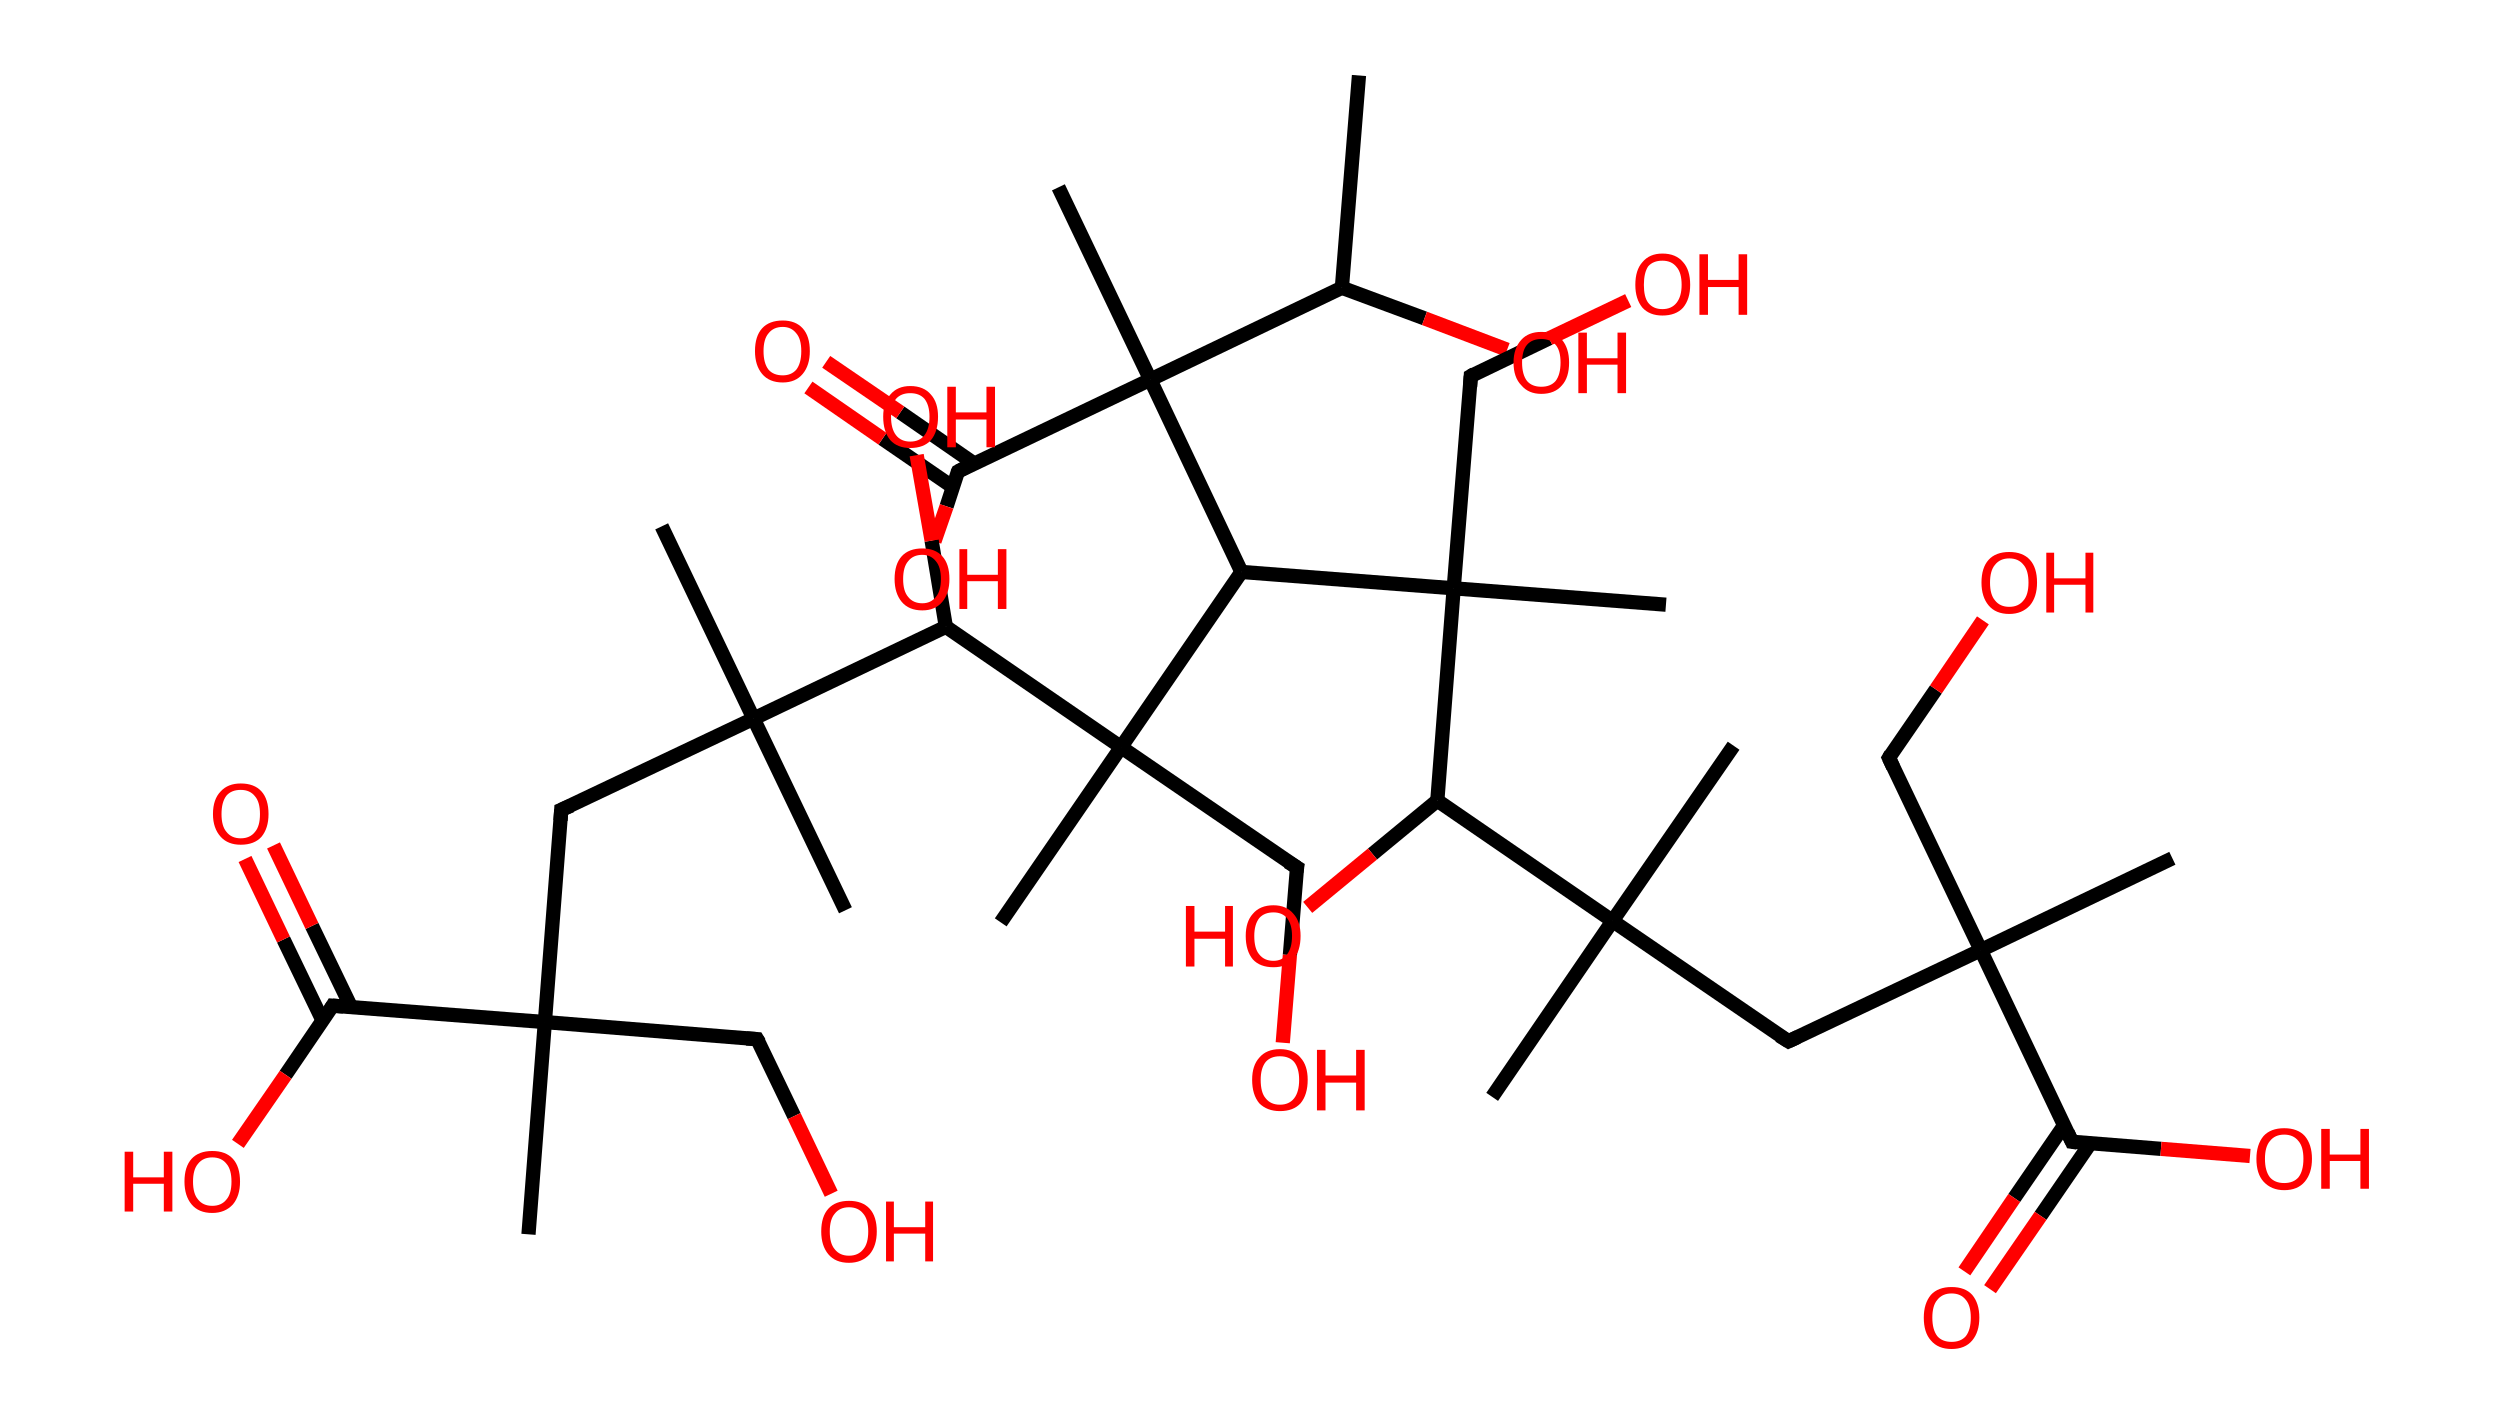 <?xml version='1.0' encoding='ASCII' standalone='yes'?>
<svg xmlns="http://www.w3.org/2000/svg" xmlns:rdkit="http://www.rdkit.org/xml" xmlns:xlink="http://www.w3.org/1999/xlink" version="1.1" baseProfile="full" xml:space="preserve" width="351px" height="200px" viewBox="0 0 351 200">
<!-- END OF HEADER -->
<rect style="opacity:1.0;fill:#FFFFFF;stroke:none" width="351.0" height="200.0" x="0.0" y="0.0"> </rect>
<path class="bond-0 atom-0 atom-1" d="M 190.8,10.6 L 188.4,40.4" style="fill:none;fill-rule:evenodd;stroke:#000000;stroke-width:2.0px;stroke-linecap:butt;stroke-linejoin:miter;stroke-opacity:1"/>
<path class="bond-1 atom-1 atom-2" d="M 188.4,40.4 L 200.0,44.7" style="fill:none;fill-rule:evenodd;stroke:#000000;stroke-width:2.0px;stroke-linecap:butt;stroke-linejoin:miter;stroke-opacity:1"/>
<path class="bond-1 atom-1 atom-2" d="M 200.0,44.7 L 211.6,49.1" style="fill:none;fill-rule:evenodd;stroke:#FF0000;stroke-width:2.0px;stroke-linecap:butt;stroke-linejoin:miter;stroke-opacity:1"/>
<path class="bond-2 atom-1 atom-3" d="M 188.4,40.4 L 161.5,53.3" style="fill:none;fill-rule:evenodd;stroke:#000000;stroke-width:2.0px;stroke-linecap:butt;stroke-linejoin:miter;stroke-opacity:1"/>
<path class="bond-3 atom-3 atom-4" d="M 161.5,53.3 L 148.6,26.3" style="fill:none;fill-rule:evenodd;stroke:#000000;stroke-width:2.0px;stroke-linecap:butt;stroke-linejoin:miter;stroke-opacity:1"/>
<path class="bond-4 atom-3 atom-5" d="M 161.5,53.3 L 134.5,66.2" style="fill:none;fill-rule:evenodd;stroke:#000000;stroke-width:2.0px;stroke-linecap:butt;stroke-linejoin:miter;stroke-opacity:1"/>
<path class="bond-5 atom-5 atom-6" d="M 136.8,65.1 L 126.4,57.9" style="fill:none;fill-rule:evenodd;stroke:#000000;stroke-width:2.0px;stroke-linecap:butt;stroke-linejoin:miter;stroke-opacity:1"/>
<path class="bond-5 atom-5 atom-6" d="M 126.4,57.9 L 116.0,50.8" style="fill:none;fill-rule:evenodd;stroke:#FF0000;stroke-width:2.0px;stroke-linecap:butt;stroke-linejoin:miter;stroke-opacity:1"/>
<path class="bond-5 atom-5 atom-6" d="M 133.8,68.4 L 123.9,61.6" style="fill:none;fill-rule:evenodd;stroke:#000000;stroke-width:2.0px;stroke-linecap:butt;stroke-linejoin:miter;stroke-opacity:1"/>
<path class="bond-5 atom-5 atom-6" d="M 123.9,61.6 L 113.5,54.4" style="fill:none;fill-rule:evenodd;stroke:#FF0000;stroke-width:2.0px;stroke-linecap:butt;stroke-linejoin:miter;stroke-opacity:1"/>
<path class="bond-6 atom-5 atom-7" d="M 134.5,66.2 L 132.9,71.1" style="fill:none;fill-rule:evenodd;stroke:#000000;stroke-width:2.0px;stroke-linecap:butt;stroke-linejoin:miter;stroke-opacity:1"/>
<path class="bond-6 atom-5 atom-7" d="M 132.9,71.1 L 131.2,76.0" style="fill:none;fill-rule:evenodd;stroke:#FF0000;stroke-width:2.0px;stroke-linecap:butt;stroke-linejoin:miter;stroke-opacity:1"/>
<path class="bond-7 atom-3 atom-8" d="M 161.5,53.3 L 174.3,80.3" style="fill:none;fill-rule:evenodd;stroke:#000000;stroke-width:2.0px;stroke-linecap:butt;stroke-linejoin:miter;stroke-opacity:1"/>
<path class="bond-8 atom-8 atom-9" d="M 174.3,80.3 L 157.4,104.9" style="fill:none;fill-rule:evenodd;stroke:#000000;stroke-width:2.0px;stroke-linecap:butt;stroke-linejoin:miter;stroke-opacity:1"/>
<path class="bond-9 atom-9 atom-10" d="M 157.4,104.9 L 140.5,129.5" style="fill:none;fill-rule:evenodd;stroke:#000000;stroke-width:2.0px;stroke-linecap:butt;stroke-linejoin:miter;stroke-opacity:1"/>
<path class="bond-10 atom-9 atom-11" d="M 157.4,104.9 L 182.1,121.8" style="fill:none;fill-rule:evenodd;stroke:#000000;stroke-width:2.0px;stroke-linecap:butt;stroke-linejoin:miter;stroke-opacity:1"/>
<path class="bond-11 atom-11 atom-12" d="M 182.1,121.8 L 181.1,134.1" style="fill:none;fill-rule:evenodd;stroke:#000000;stroke-width:2.0px;stroke-linecap:butt;stroke-linejoin:miter;stroke-opacity:1"/>
<path class="bond-11 atom-11 atom-12" d="M 181.1,134.1 L 180.1,146.4" style="fill:none;fill-rule:evenodd;stroke:#FF0000;stroke-width:2.0px;stroke-linecap:butt;stroke-linejoin:miter;stroke-opacity:1"/>
<path class="bond-12 atom-9 atom-13" d="M 157.4,104.9 L 132.8,88.0" style="fill:none;fill-rule:evenodd;stroke:#000000;stroke-width:2.0px;stroke-linecap:butt;stroke-linejoin:miter;stroke-opacity:1"/>
<path class="bond-13 atom-13 atom-14" d="M 132.8,88.0 L 130.8,75.9" style="fill:none;fill-rule:evenodd;stroke:#000000;stroke-width:2.0px;stroke-linecap:butt;stroke-linejoin:miter;stroke-opacity:1"/>
<path class="bond-13 atom-13 atom-14" d="M 130.8,75.9 L 128.7,63.9" style="fill:none;fill-rule:evenodd;stroke:#FF0000;stroke-width:2.0px;stroke-linecap:butt;stroke-linejoin:miter;stroke-opacity:1"/>
<path class="bond-14 atom-13 atom-15" d="M 132.8,88.0 L 105.8,100.9" style="fill:none;fill-rule:evenodd;stroke:#000000;stroke-width:2.0px;stroke-linecap:butt;stroke-linejoin:miter;stroke-opacity:1"/>
<path class="bond-15 atom-15 atom-16" d="M 105.8,100.9 L 92.9,73.9" style="fill:none;fill-rule:evenodd;stroke:#000000;stroke-width:2.0px;stroke-linecap:butt;stroke-linejoin:miter;stroke-opacity:1"/>
<path class="bond-16 atom-15 atom-17" d="M 105.8,100.9 L 118.7,127.8" style="fill:none;fill-rule:evenodd;stroke:#000000;stroke-width:2.0px;stroke-linecap:butt;stroke-linejoin:miter;stroke-opacity:1"/>
<path class="bond-17 atom-15 atom-18" d="M 105.8,100.9 L 78.8,113.7" style="fill:none;fill-rule:evenodd;stroke:#000000;stroke-width:2.0px;stroke-linecap:butt;stroke-linejoin:miter;stroke-opacity:1"/>
<path class="bond-18 atom-18 atom-19" d="M 78.8,113.7 L 76.5,143.5" style="fill:none;fill-rule:evenodd;stroke:#000000;stroke-width:2.0px;stroke-linecap:butt;stroke-linejoin:miter;stroke-opacity:1"/>
<path class="bond-19 atom-19 atom-20" d="M 76.5,143.5 L 74.2,173.3" style="fill:none;fill-rule:evenodd;stroke:#000000;stroke-width:2.0px;stroke-linecap:butt;stroke-linejoin:miter;stroke-opacity:1"/>
<path class="bond-20 atom-19 atom-21" d="M 76.5,143.5 L 106.3,145.9" style="fill:none;fill-rule:evenodd;stroke:#000000;stroke-width:2.0px;stroke-linecap:butt;stroke-linejoin:miter;stroke-opacity:1"/>
<path class="bond-21 atom-21 atom-22" d="M 106.3,145.9 L 111.5,156.7" style="fill:none;fill-rule:evenodd;stroke:#000000;stroke-width:2.0px;stroke-linecap:butt;stroke-linejoin:miter;stroke-opacity:1"/>
<path class="bond-21 atom-21 atom-22" d="M 111.5,156.7 L 116.7,167.6" style="fill:none;fill-rule:evenodd;stroke:#FF0000;stroke-width:2.0px;stroke-linecap:butt;stroke-linejoin:miter;stroke-opacity:1"/>
<path class="bond-22 atom-19 atom-23" d="M 76.5,143.5 L 46.7,141.2" style="fill:none;fill-rule:evenodd;stroke:#000000;stroke-width:2.0px;stroke-linecap:butt;stroke-linejoin:miter;stroke-opacity:1"/>
<path class="bond-23 atom-23 atom-24" d="M 49.3,141.4 L 43.8,130.0" style="fill:none;fill-rule:evenodd;stroke:#000000;stroke-width:2.0px;stroke-linecap:butt;stroke-linejoin:miter;stroke-opacity:1"/>
<path class="bond-23 atom-23 atom-24" d="M 43.8,130.0 L 38.4,118.7" style="fill:none;fill-rule:evenodd;stroke:#FF0000;stroke-width:2.0px;stroke-linecap:butt;stroke-linejoin:miter;stroke-opacity:1"/>
<path class="bond-23 atom-23 atom-24" d="M 45.3,143.3 L 39.8,131.9" style="fill:none;fill-rule:evenodd;stroke:#000000;stroke-width:2.0px;stroke-linecap:butt;stroke-linejoin:miter;stroke-opacity:1"/>
<path class="bond-23 atom-23 atom-24" d="M 39.8,131.9 L 34.4,120.6" style="fill:none;fill-rule:evenodd;stroke:#FF0000;stroke-width:2.0px;stroke-linecap:butt;stroke-linejoin:miter;stroke-opacity:1"/>
<path class="bond-24 atom-23 atom-25" d="M 46.7,141.2 L 40.1,150.9" style="fill:none;fill-rule:evenodd;stroke:#000000;stroke-width:2.0px;stroke-linecap:butt;stroke-linejoin:miter;stroke-opacity:1"/>
<path class="bond-24 atom-23 atom-25" d="M 40.1,150.9 L 33.4,160.6" style="fill:none;fill-rule:evenodd;stroke:#FF0000;stroke-width:2.0px;stroke-linecap:butt;stroke-linejoin:miter;stroke-opacity:1"/>
<path class="bond-25 atom-8 atom-26" d="M 174.3,80.3 L 204.1,82.6" style="fill:none;fill-rule:evenodd;stroke:#000000;stroke-width:2.0px;stroke-linecap:butt;stroke-linejoin:miter;stroke-opacity:1"/>
<path class="bond-26 atom-26 atom-27" d="M 204.1,82.6 L 233.9,84.9" style="fill:none;fill-rule:evenodd;stroke:#000000;stroke-width:2.0px;stroke-linecap:butt;stroke-linejoin:miter;stroke-opacity:1"/>
<path class="bond-27 atom-26 atom-28" d="M 204.1,82.6 L 206.5,52.8" style="fill:none;fill-rule:evenodd;stroke:#000000;stroke-width:2.0px;stroke-linecap:butt;stroke-linejoin:miter;stroke-opacity:1"/>
<path class="bond-28 atom-28 atom-29" d="M 206.5,52.8 L 217.5,47.5" style="fill:none;fill-rule:evenodd;stroke:#000000;stroke-width:2.0px;stroke-linecap:butt;stroke-linejoin:miter;stroke-opacity:1"/>
<path class="bond-28 atom-28 atom-29" d="M 217.5,47.5 L 228.6,42.2" style="fill:none;fill-rule:evenodd;stroke:#FF0000;stroke-width:2.0px;stroke-linecap:butt;stroke-linejoin:miter;stroke-opacity:1"/>
<path class="bond-29 atom-26 atom-30" d="M 204.1,82.6 L 201.8,112.4" style="fill:none;fill-rule:evenodd;stroke:#000000;stroke-width:2.0px;stroke-linecap:butt;stroke-linejoin:miter;stroke-opacity:1"/>
<path class="bond-30 atom-30 atom-31" d="M 201.8,112.4 L 192.7,119.9" style="fill:none;fill-rule:evenodd;stroke:#000000;stroke-width:2.0px;stroke-linecap:butt;stroke-linejoin:miter;stroke-opacity:1"/>
<path class="bond-30 atom-30 atom-31" d="M 192.7,119.9 L 183.6,127.4" style="fill:none;fill-rule:evenodd;stroke:#FF0000;stroke-width:2.0px;stroke-linecap:butt;stroke-linejoin:miter;stroke-opacity:1"/>
<path class="bond-31 atom-30 atom-32" d="M 201.8,112.4 L 226.4,129.3" style="fill:none;fill-rule:evenodd;stroke:#000000;stroke-width:2.0px;stroke-linecap:butt;stroke-linejoin:miter;stroke-opacity:1"/>
<path class="bond-32 atom-32 atom-33" d="M 226.4,129.3 L 209.5,154.0" style="fill:none;fill-rule:evenodd;stroke:#000000;stroke-width:2.0px;stroke-linecap:butt;stroke-linejoin:miter;stroke-opacity:1"/>
<path class="bond-33 atom-32 atom-34" d="M 226.4,129.3 L 243.4,104.7" style="fill:none;fill-rule:evenodd;stroke:#000000;stroke-width:2.0px;stroke-linecap:butt;stroke-linejoin:miter;stroke-opacity:1"/>
<path class="bond-34 atom-32 atom-35" d="M 226.4,129.3 L 251.1,146.2" style="fill:none;fill-rule:evenodd;stroke:#000000;stroke-width:2.0px;stroke-linecap:butt;stroke-linejoin:miter;stroke-opacity:1"/>
<path class="bond-35 atom-35 atom-36" d="M 251.1,146.2 L 278.1,133.4" style="fill:none;fill-rule:evenodd;stroke:#000000;stroke-width:2.0px;stroke-linecap:butt;stroke-linejoin:miter;stroke-opacity:1"/>
<path class="bond-36 atom-36 atom-37" d="M 278.1,133.4 L 305.0,120.5" style="fill:none;fill-rule:evenodd;stroke:#000000;stroke-width:2.0px;stroke-linecap:butt;stroke-linejoin:miter;stroke-opacity:1"/>
<path class="bond-37 atom-36 atom-38" d="M 278.1,133.4 L 265.2,106.4" style="fill:none;fill-rule:evenodd;stroke:#000000;stroke-width:2.0px;stroke-linecap:butt;stroke-linejoin:miter;stroke-opacity:1"/>
<path class="bond-38 atom-38 atom-39" d="M 265.2,106.4 L 271.8,96.8" style="fill:none;fill-rule:evenodd;stroke:#000000;stroke-width:2.0px;stroke-linecap:butt;stroke-linejoin:miter;stroke-opacity:1"/>
<path class="bond-38 atom-38 atom-39" d="M 271.8,96.8 L 278.4,87.1" style="fill:none;fill-rule:evenodd;stroke:#FF0000;stroke-width:2.0px;stroke-linecap:butt;stroke-linejoin:miter;stroke-opacity:1"/>
<path class="bond-39 atom-36 atom-40" d="M 278.1,133.4 L 290.9,160.3" style="fill:none;fill-rule:evenodd;stroke:#000000;stroke-width:2.0px;stroke-linecap:butt;stroke-linejoin:miter;stroke-opacity:1"/>
<path class="bond-40 atom-40 atom-41" d="M 289.8,158.0 L 282.8,168.2" style="fill:none;fill-rule:evenodd;stroke:#000000;stroke-width:2.0px;stroke-linecap:butt;stroke-linejoin:miter;stroke-opacity:1"/>
<path class="bond-40 atom-40 atom-41" d="M 282.8,168.2 L 275.8,178.5" style="fill:none;fill-rule:evenodd;stroke:#FF0000;stroke-width:2.0px;stroke-linecap:butt;stroke-linejoin:miter;stroke-opacity:1"/>
<path class="bond-40 atom-40 atom-41" d="M 293.5,160.5 L 286.5,170.7" style="fill:none;fill-rule:evenodd;stroke:#000000;stroke-width:2.0px;stroke-linecap:butt;stroke-linejoin:miter;stroke-opacity:1"/>
<path class="bond-40 atom-40 atom-41" d="M 286.5,170.7 L 279.4,181.0" style="fill:none;fill-rule:evenodd;stroke:#FF0000;stroke-width:2.0px;stroke-linecap:butt;stroke-linejoin:miter;stroke-opacity:1"/>
<path class="bond-41 atom-40 atom-42" d="M 290.9,160.3 L 303.4,161.3" style="fill:none;fill-rule:evenodd;stroke:#000000;stroke-width:2.0px;stroke-linecap:butt;stroke-linejoin:miter;stroke-opacity:1"/>
<path class="bond-41 atom-40 atom-42" d="M 303.4,161.3 L 315.9,162.3" style="fill:none;fill-rule:evenodd;stroke:#FF0000;stroke-width:2.0px;stroke-linecap:butt;stroke-linejoin:miter;stroke-opacity:1"/>
<path d="M 135.8,65.5 L 134.5,66.2 L 134.4,66.4" style="fill:none;stroke:#000000;stroke-width:2.0px;stroke-linecap:butt;stroke-linejoin:miter;stroke-opacity:1;"/>
<path d="M 180.8,121.0 L 182.1,121.8 L 182.0,122.4" style="fill:none;stroke:#000000;stroke-width:2.0px;stroke-linecap:butt;stroke-linejoin:miter;stroke-opacity:1;"/>
<path d="M 80.2,113.1 L 78.8,113.7 L 78.7,115.2" style="fill:none;stroke:#000000;stroke-width:2.0px;stroke-linecap:butt;stroke-linejoin:miter;stroke-opacity:1;"/>
<path d="M 104.8,145.8 L 106.3,145.9 L 106.6,146.4" style="fill:none;stroke:#000000;stroke-width:2.0px;stroke-linecap:butt;stroke-linejoin:miter;stroke-opacity:1;"/>
<path d="M 48.2,141.3 L 46.7,141.2 L 46.4,141.7" style="fill:none;stroke:#000000;stroke-width:2.0px;stroke-linecap:butt;stroke-linejoin:miter;stroke-opacity:1;"/>
<path d="M 206.4,54.3 L 206.5,52.8 L 207.0,52.5" style="fill:none;stroke:#000000;stroke-width:2.0px;stroke-linecap:butt;stroke-linejoin:miter;stroke-opacity:1;"/>
<path d="M 249.8,145.4 L 251.1,146.2 L 252.4,145.6" style="fill:none;stroke:#000000;stroke-width:2.0px;stroke-linecap:butt;stroke-linejoin:miter;stroke-opacity:1;"/>
<path d="M 265.8,107.7 L 265.2,106.4 L 265.5,105.9" style="fill:none;stroke:#000000;stroke-width:2.0px;stroke-linecap:butt;stroke-linejoin:miter;stroke-opacity:1;"/>
<path d="M 290.3,159.0 L 290.9,160.3 L 291.6,160.4" style="fill:none;stroke:#000000;stroke-width:2.0px;stroke-linecap:butt;stroke-linejoin:miter;stroke-opacity:1;"/>
<path class="atom-2" d="M 212.5 50.9 Q 212.5 48.9, 213.6 47.7 Q 214.6 46.6, 216.4 46.6 Q 218.3 46.6, 219.3 47.7 Q 220.3 48.9, 220.3 50.9 Q 220.3 53.0, 219.3 54.1 Q 218.3 55.3, 216.4 55.3 Q 214.6 55.3, 213.6 54.1 Q 212.5 53.0, 212.5 50.9 M 216.4 54.3 Q 217.7 54.3, 218.4 53.5 Q 219.1 52.6, 219.1 50.9 Q 219.1 49.2, 218.4 48.4 Q 217.7 47.6, 216.4 47.6 Q 215.1 47.6, 214.4 48.4 Q 213.7 49.2, 213.7 50.9 Q 213.7 52.6, 214.4 53.5 Q 215.1 54.3, 216.4 54.3 " fill="#FF0000"/>
<path class="atom-2" d="M 221.6 46.7 L 222.8 46.7 L 222.8 50.3 L 227.1 50.3 L 227.1 46.7 L 228.3 46.7 L 228.3 55.2 L 227.1 55.2 L 227.1 51.2 L 222.8 51.2 L 222.8 55.2 L 221.6 55.2 L 221.6 46.7 " fill="#FF0000"/>
<path class="atom-6" d="M 106.0 49.3 Q 106.0 47.2, 107.0 46.1 Q 108.0 45.0, 109.9 45.0 Q 111.7 45.0, 112.7 46.1 Q 113.7 47.2, 113.7 49.3 Q 113.7 51.3, 112.7 52.5 Q 111.7 53.7, 109.9 53.7 Q 108.0 53.7, 107.0 52.5 Q 106.0 51.3, 106.0 49.3 M 109.9 52.7 Q 111.1 52.7, 111.8 51.9 Q 112.5 51.0, 112.5 49.3 Q 112.5 47.6, 111.8 46.8 Q 111.1 45.9, 109.9 45.9 Q 108.6 45.9, 107.9 46.8 Q 107.2 47.6, 107.2 49.3 Q 107.2 51.0, 107.9 51.9 Q 108.6 52.7, 109.9 52.7 " fill="#FF0000"/>
<path class="atom-7" d="M 125.6 81.3 Q 125.6 79.2, 126.6 78.1 Q 127.6 77.0, 129.5 77.0 Q 131.3 77.0, 132.3 78.1 Q 133.3 79.2, 133.3 81.3 Q 133.3 83.3, 132.3 84.5 Q 131.3 85.7, 129.5 85.7 Q 127.6 85.7, 126.6 84.5 Q 125.6 83.3, 125.6 81.3 M 129.5 84.7 Q 130.7 84.7, 131.4 83.8 Q 132.1 83.0, 132.1 81.3 Q 132.1 79.6, 131.4 78.8 Q 130.7 77.9, 129.5 77.9 Q 128.2 77.9, 127.5 78.8 Q 126.8 79.6, 126.8 81.3 Q 126.8 83.0, 127.5 83.8 Q 128.2 84.7, 129.5 84.7 " fill="#FF0000"/>
<path class="atom-7" d="M 134.7 77.1 L 135.8 77.1 L 135.8 80.7 L 140.1 80.7 L 140.1 77.1 L 141.3 77.1 L 141.3 85.5 L 140.1 85.5 L 140.1 81.6 L 135.8 81.6 L 135.8 85.5 L 134.7 85.5 L 134.7 77.1 " fill="#FF0000"/>
<path class="atom-12" d="M 175.8 151.6 Q 175.8 149.6, 176.8 148.5 Q 177.8 147.3, 179.7 147.3 Q 181.6 147.3, 182.6 148.5 Q 183.6 149.6, 183.6 151.6 Q 183.6 153.7, 182.6 154.9 Q 181.6 156.0, 179.7 156.0 Q 177.9 156.0, 176.8 154.9 Q 175.8 153.7, 175.8 151.6 M 179.7 155.1 Q 181.0 155.1, 181.7 154.2 Q 182.4 153.3, 182.4 151.6 Q 182.4 150.0, 181.7 149.1 Q 181.0 148.3, 179.7 148.3 Q 178.4 148.3, 177.7 149.1 Q 177.0 150.0, 177.0 151.6 Q 177.0 153.4, 177.7 154.2 Q 178.4 155.1, 179.7 155.1 " fill="#FF0000"/>
<path class="atom-12" d="M 184.9 147.4 L 186.1 147.4 L 186.1 151.0 L 190.4 151.0 L 190.4 147.4 L 191.6 147.4 L 191.6 155.9 L 190.4 155.9 L 190.4 152.0 L 186.1 152.0 L 186.1 155.9 L 184.9 155.9 L 184.9 147.4 " fill="#FF0000"/>
<path class="atom-14" d="M 124.0 58.5 Q 124.0 56.5, 125.0 55.4 Q 126.0 54.2, 127.8 54.2 Q 129.7 54.2, 130.7 55.4 Q 131.7 56.5, 131.7 58.5 Q 131.7 60.6, 130.7 61.8 Q 129.7 62.9, 127.8 62.9 Q 126.0 62.9, 125.0 61.8 Q 124.0 60.6, 124.0 58.5 M 127.8 62.0 Q 129.1 62.0, 129.8 61.1 Q 130.5 60.2, 130.5 58.5 Q 130.5 56.9, 129.8 56.0 Q 129.1 55.2, 127.8 55.2 Q 126.5 55.2, 125.8 56.0 Q 125.1 56.9, 125.1 58.5 Q 125.1 60.2, 125.8 61.1 Q 126.5 62.0, 127.8 62.0 " fill="#FF0000"/>
<path class="atom-14" d="M 133.0 54.3 L 134.2 54.3 L 134.2 57.9 L 138.5 57.9 L 138.5 54.3 L 139.7 54.3 L 139.7 62.8 L 138.5 62.8 L 138.5 58.9 L 134.2 58.9 L 134.2 62.8 L 133.0 62.8 L 133.0 54.3 " fill="#FF0000"/>
<path class="atom-22" d="M 115.3 172.9 Q 115.3 170.8, 116.3 169.7 Q 117.3 168.6, 119.2 168.6 Q 121.1 168.6, 122.1 169.7 Q 123.1 170.8, 123.1 172.9 Q 123.1 174.9, 122.1 176.1 Q 121.0 177.3, 119.2 177.3 Q 117.3 177.3, 116.3 176.1 Q 115.3 174.9, 115.3 172.9 M 119.2 176.3 Q 120.5 176.3, 121.2 175.4 Q 121.9 174.6, 121.9 172.9 Q 121.9 171.2, 121.2 170.4 Q 120.5 169.5, 119.2 169.5 Q 117.9 169.5, 117.2 170.4 Q 116.5 171.2, 116.5 172.9 Q 116.5 174.6, 117.2 175.4 Q 117.9 176.3, 119.2 176.3 " fill="#FF0000"/>
<path class="atom-22" d="M 124.4 168.7 L 125.5 168.7 L 125.5 172.3 L 129.9 172.3 L 129.9 168.7 L 131.0 168.7 L 131.0 177.1 L 129.9 177.1 L 129.9 173.2 L 125.5 173.2 L 125.5 177.1 L 124.4 177.1 L 124.4 168.7 " fill="#FF0000"/>
<path class="atom-24" d="M 29.9 114.3 Q 29.9 112.2, 31.0 111.1 Q 32.0 110.0, 33.8 110.0 Q 35.7 110.0, 36.7 111.1 Q 37.7 112.2, 37.7 114.3 Q 37.7 116.3, 36.7 117.5 Q 35.7 118.6, 33.8 118.6 Q 32.0 118.6, 31.0 117.5 Q 29.9 116.3, 29.9 114.3 M 33.8 117.7 Q 35.1 117.7, 35.8 116.8 Q 36.5 116.0, 36.5 114.3 Q 36.5 112.6, 35.8 111.8 Q 35.1 110.9, 33.8 110.9 Q 32.5 110.9, 31.8 111.7 Q 31.1 112.6, 31.1 114.3 Q 31.1 116.0, 31.8 116.8 Q 32.5 117.7, 33.8 117.7 " fill="#FF0000"/>
<path class="atom-25" d="M 17.5 161.7 L 18.7 161.7 L 18.7 165.3 L 23.0 165.3 L 23.0 161.7 L 24.2 161.7 L 24.2 170.1 L 23.0 170.1 L 23.0 166.2 L 18.7 166.2 L 18.7 170.1 L 17.5 170.1 L 17.5 161.7 " fill="#FF0000"/>
<path class="atom-25" d="M 25.9 165.9 Q 25.9 163.8, 26.9 162.7 Q 27.9 161.6, 29.8 161.6 Q 31.7 161.6, 32.7 162.7 Q 33.7 163.8, 33.7 165.9 Q 33.7 167.9, 32.7 169.1 Q 31.6 170.3, 29.8 170.3 Q 27.9 170.3, 26.9 169.1 Q 25.9 167.9, 25.9 165.9 M 29.8 169.3 Q 31.1 169.3, 31.8 168.4 Q 32.5 167.6, 32.5 165.9 Q 32.5 164.2, 31.8 163.4 Q 31.1 162.5, 29.8 162.5 Q 28.5 162.5, 27.8 163.4 Q 27.1 164.2, 27.1 165.9 Q 27.1 167.6, 27.8 168.4 Q 28.5 169.3, 29.8 169.3 " fill="#FF0000"/>
<path class="atom-29" d="M 229.6 40.0 Q 229.6 37.9, 230.6 36.8 Q 231.6 35.6, 233.4 35.6 Q 235.3 35.6, 236.3 36.8 Q 237.3 37.9, 237.3 40.0 Q 237.3 42.0, 236.3 43.2 Q 235.3 44.3, 233.4 44.3 Q 231.6 44.3, 230.6 43.2 Q 229.6 42.0, 229.6 40.0 M 233.4 43.4 Q 234.7 43.4, 235.4 42.5 Q 236.1 41.6, 236.1 40.0 Q 236.1 38.3, 235.4 37.5 Q 234.7 36.6, 233.4 36.6 Q 232.1 36.6, 231.4 37.4 Q 230.8 38.3, 230.8 40.0 Q 230.8 41.7, 231.4 42.5 Q 232.1 43.4, 233.4 43.4 " fill="#FF0000"/>
<path class="atom-29" d="M 238.6 35.7 L 239.8 35.7 L 239.8 39.3 L 244.1 39.3 L 244.1 35.7 L 245.3 35.7 L 245.3 44.2 L 244.1 44.2 L 244.1 40.3 L 239.8 40.3 L 239.8 44.2 L 238.6 44.2 L 238.6 35.7 " fill="#FF0000"/>
<path class="atom-31" d="M 166.5 127.2 L 167.7 127.2 L 167.7 130.8 L 172.0 130.8 L 172.0 127.2 L 173.1 127.2 L 173.1 135.7 L 172.0 135.7 L 172.0 131.8 L 167.7 131.8 L 167.7 135.7 L 166.5 135.7 L 166.5 127.2 " fill="#FF0000"/>
<path class="atom-31" d="M 174.9 131.4 Q 174.9 129.4, 175.9 128.3 Q 176.9 127.1, 178.8 127.1 Q 180.6 127.1, 181.6 128.3 Q 182.6 129.4, 182.6 131.4 Q 182.6 133.5, 181.6 134.7 Q 180.6 135.8, 178.8 135.8 Q 176.9 135.8, 175.9 134.7 Q 174.9 133.5, 174.9 131.4 M 178.8 134.9 Q 180.0 134.9, 180.7 134.0 Q 181.4 133.1, 181.4 131.4 Q 181.4 129.8, 180.7 128.9 Q 180.0 128.1, 178.8 128.1 Q 177.5 128.1, 176.8 128.9 Q 176.1 129.8, 176.1 131.4 Q 176.1 133.2, 176.8 134.0 Q 177.5 134.9, 178.8 134.9 " fill="#FF0000"/>
<path class="atom-39" d="M 278.2 81.8 Q 278.2 79.7, 279.2 78.6 Q 280.2 77.5, 282.1 77.5 Q 284.0 77.5, 285.0 78.6 Q 286.0 79.7, 286.0 81.8 Q 286.0 83.8, 285.0 85.0 Q 283.9 86.2, 282.1 86.2 Q 280.2 86.2, 279.2 85.0 Q 278.2 83.8, 278.2 81.8 M 282.1 85.2 Q 283.4 85.2, 284.1 84.3 Q 284.8 83.5, 284.8 81.8 Q 284.8 80.1, 284.1 79.3 Q 283.4 78.4, 282.1 78.4 Q 280.8 78.4, 280.1 79.3 Q 279.4 80.1, 279.4 81.8 Q 279.4 83.5, 280.1 84.3 Q 280.8 85.2, 282.1 85.2 " fill="#FF0000"/>
<path class="atom-39" d="M 287.3 77.6 L 288.4 77.6 L 288.4 81.2 L 292.8 81.2 L 292.8 77.6 L 293.9 77.6 L 293.9 86.0 L 292.8 86.0 L 292.8 82.1 L 288.4 82.1 L 288.4 86.0 L 287.3 86.0 L 287.3 77.6 " fill="#FF0000"/>
<path class="atom-41" d="M 270.1 185.0 Q 270.1 183.0, 271.1 181.8 Q 272.1 180.7, 274.0 180.7 Q 275.9 180.7, 276.9 181.8 Q 277.9 183.0, 277.9 185.0 Q 277.9 187.0, 276.9 188.2 Q 275.9 189.4, 274.0 189.4 Q 272.1 189.4, 271.1 188.2 Q 270.1 187.1, 270.1 185.0 M 274.0 188.4 Q 275.3 188.4, 276.0 187.6 Q 276.7 186.7, 276.7 185.0 Q 276.7 183.3, 276.0 182.5 Q 275.3 181.6, 274.0 181.6 Q 272.7 181.6, 272.0 182.5 Q 271.3 183.3, 271.3 185.0 Q 271.3 186.7, 272.0 187.6 Q 272.7 188.4, 274.0 188.4 " fill="#FF0000"/>
<path class="atom-42" d="M 316.8 162.7 Q 316.8 160.7, 317.8 159.5 Q 318.8 158.4, 320.7 158.4 Q 322.6 158.4, 323.6 159.5 Q 324.6 160.7, 324.6 162.7 Q 324.6 164.7, 323.6 165.9 Q 322.6 167.1, 320.7 167.1 Q 318.9 167.1, 317.8 165.9 Q 316.8 164.8, 316.8 162.7 M 320.7 166.1 Q 322.0 166.1, 322.7 165.3 Q 323.4 164.4, 323.4 162.7 Q 323.4 161.0, 322.7 160.2 Q 322.0 159.3, 320.7 159.3 Q 319.4 159.3, 318.7 160.2 Q 318.0 161.0, 318.0 162.7 Q 318.0 164.4, 318.7 165.3 Q 319.4 166.1, 320.7 166.1 " fill="#FF0000"/>
<path class="atom-42" d="M 325.9 158.5 L 327.1 158.5 L 327.1 162.1 L 331.4 162.1 L 331.4 158.5 L 332.6 158.5 L 332.6 166.9 L 331.4 166.9 L 331.4 163.0 L 327.1 163.0 L 327.1 166.9 L 325.9 166.9 L 325.9 158.5 " fill="#FF0000"/>
</svg>
